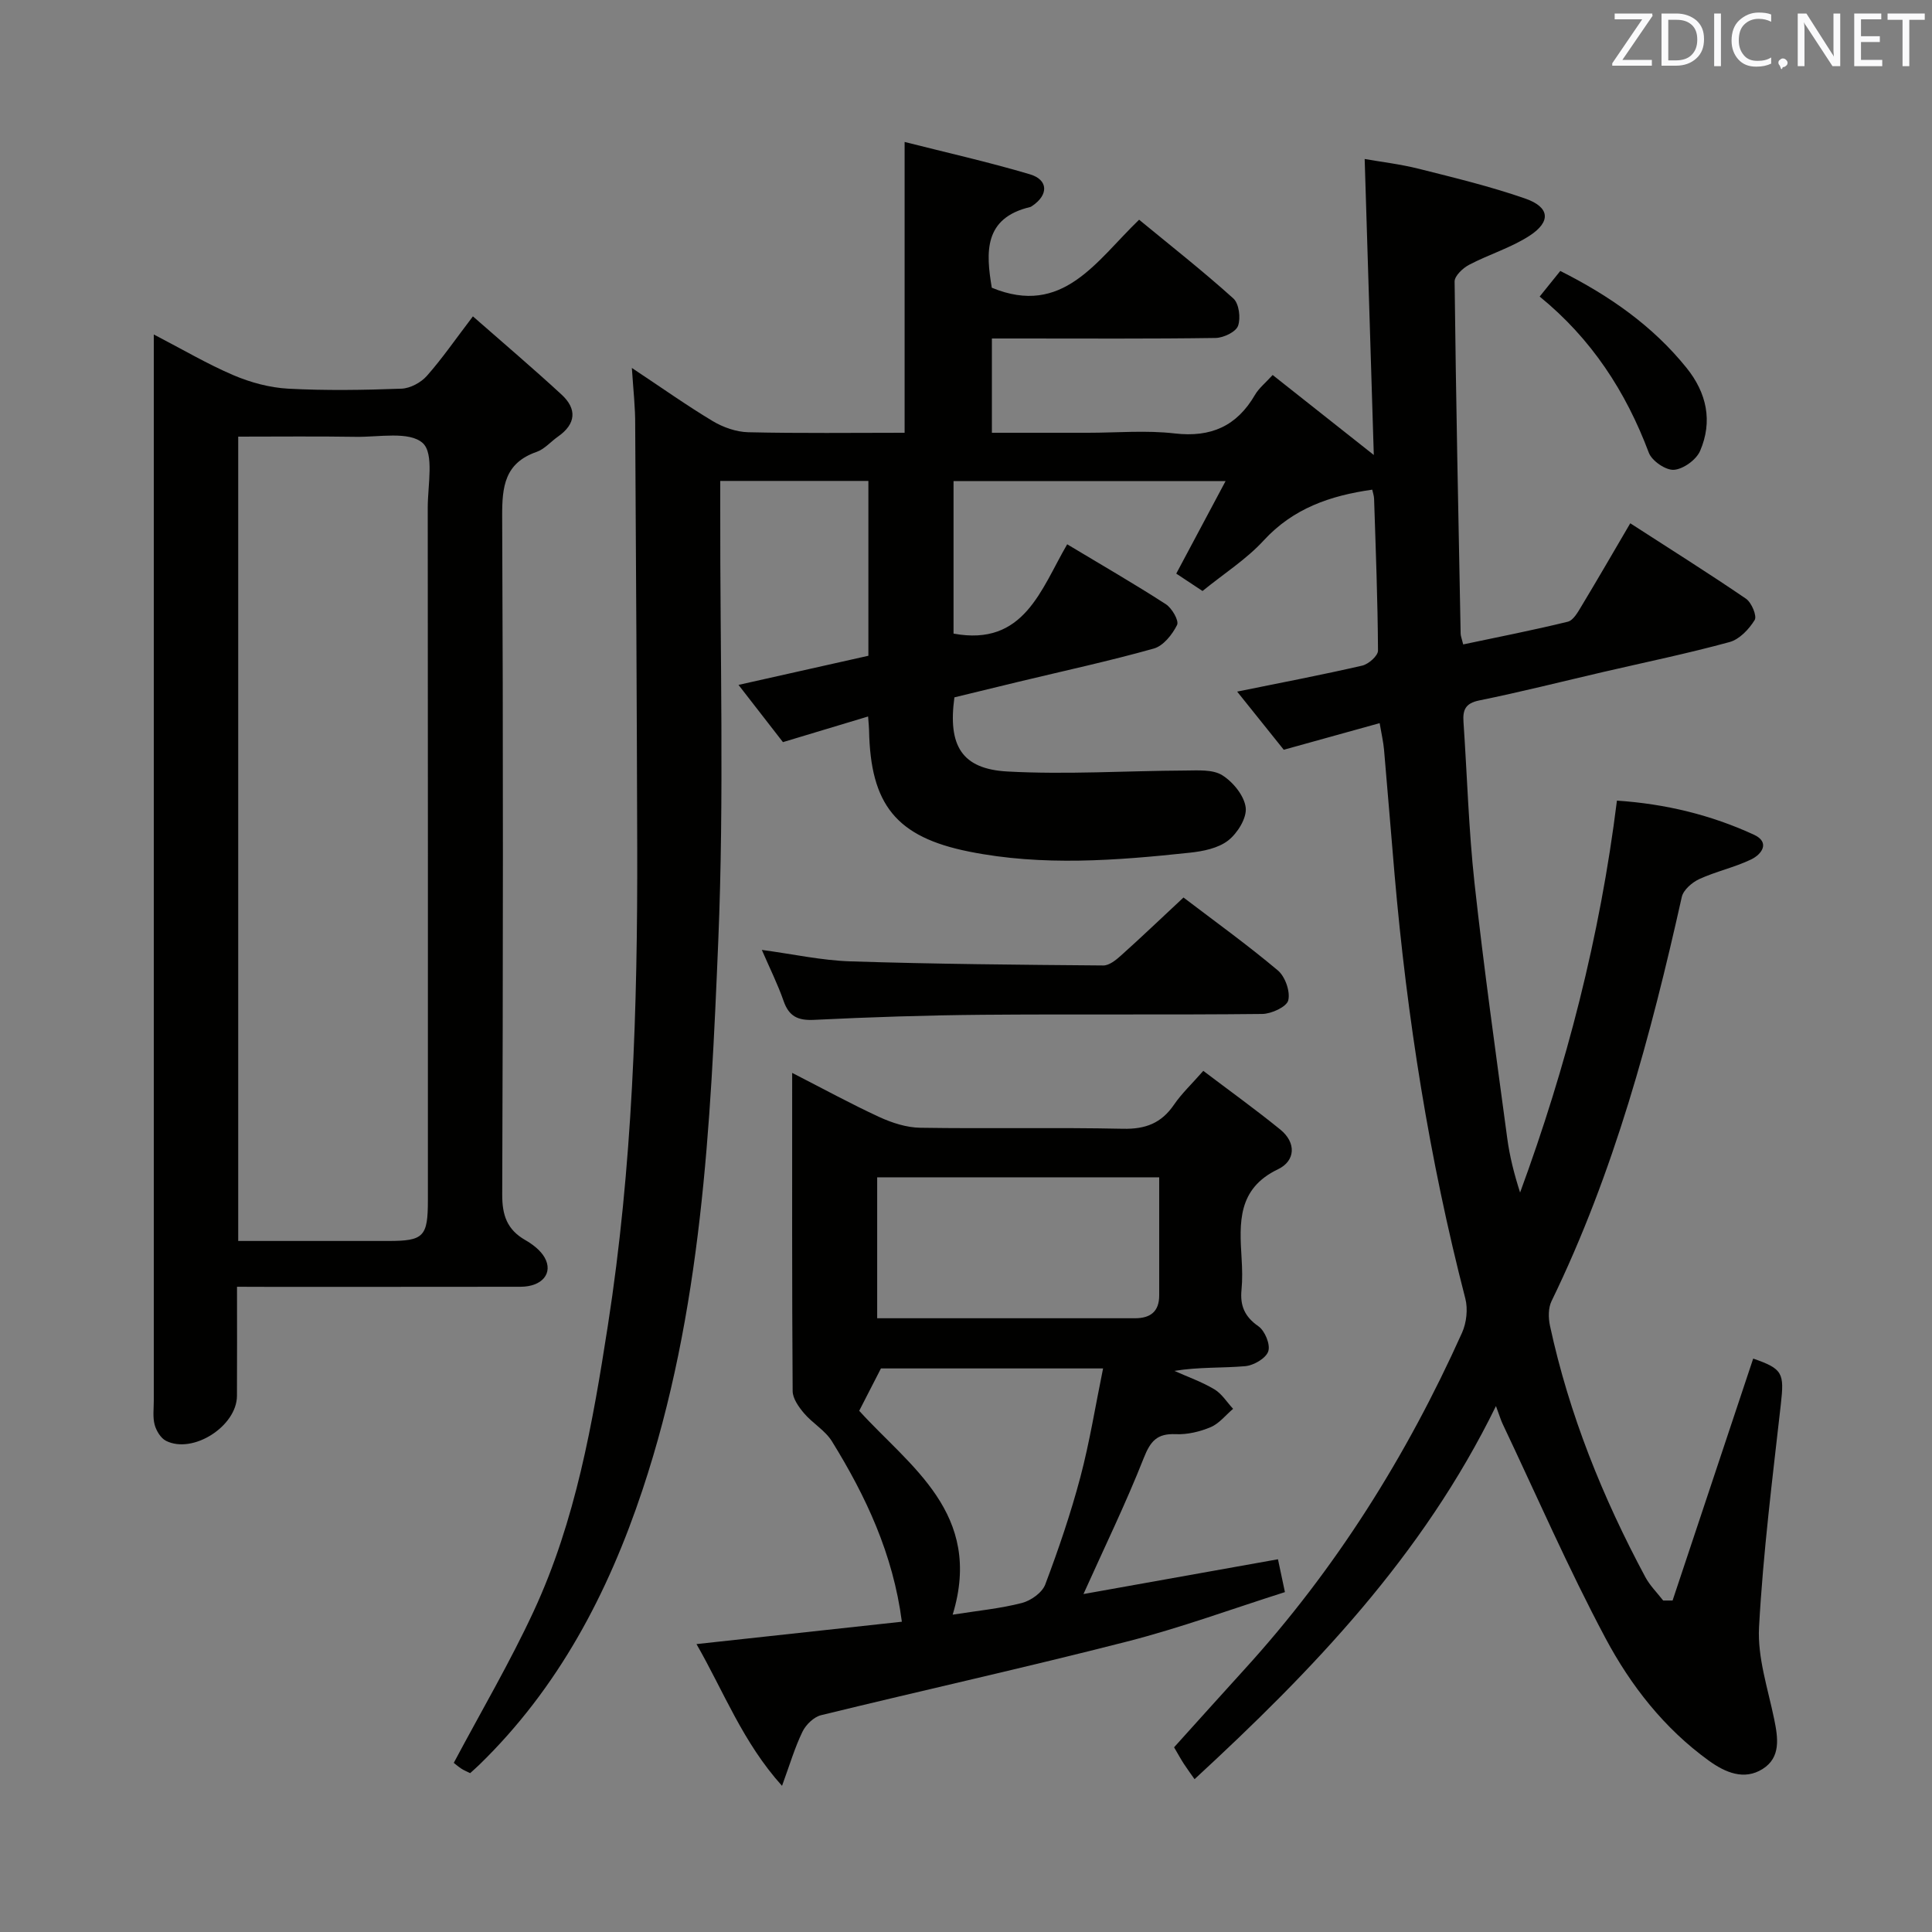 <svg enable-background="new 0 0 400 400" viewBox="0 0 400 400" xmlns="http://www.w3.org/2000/svg"><rect x="0" y="0" width="400" height="400" fill="#808080" stroke="none"/><path d="m130.82 76.18c6.26 4.15 11.38 7.79 16.75 11.01 2.16 1.29 4.86 2.24 7.34 2.3 10.78.25 21.57.11 32.38.11 0-20.18 0-39.73 0-60.21 8.75 2.22 17.44 4.17 25.95 6.7 3.83 1.14 3.85 4.27.5 6.52-.14.09-.28.21-.43.25-9.67 2.27-9.2 9.4-7.97 16.71 14.7 6.07 21.61-5.51 30.5-14.08 6.6 5.43 13.24 10.65 19.51 16.3 1.18 1.06 1.56 4.07.97 5.68-.46 1.26-3 2.47-4.63 2.5-13.5.2-27 .11-40.5.11-1.82 0-3.63 0-5.83 0v19.52h19.89c6 0 12.06-.55 17.98.14 7.5.86 12.83-1.52 16.59-7.97.81-1.4 2.17-2.48 3.67-4.13 6.7 5.29 13.27 10.49 20.94 16.56-.65-20.96-1.26-40.82-1.89-61.28 3.28.58 7.32 1.05 11.23 2.03 7.39 1.86 14.84 3.66 22.02 6.16 5.08 1.77 5.39 4.78.87 7.71-3.84 2.49-8.4 3.85-12.49 6-1.3.68-3.02 2.3-3.01 3.47.28 24.31.78 48.61 1.25 72.91.01.48.22.96.53 2.22 7.22-1.53 14.48-2.94 21.65-4.7 1.15-.28 2.09-1.98 2.83-3.21 3.34-5.54 6.58-11.15 10.11-17.17 8.17 5.28 16.17 10.3 23.96 15.62 1.15.79 2.31 3.57 1.8 4.4-1.17 1.91-3.15 4.01-5.2 4.57-8.63 2.36-17.41 4.17-26.13 6.19-8.57 1.99-17.09 4.15-25.71 5.9-2.89.59-3.42 1.99-3.25 4.46.76 11.12 1.07 22.28 2.28 33.34 1.94 17.66 4.42 35.25 6.78 52.86.5 3.74 1.44 7.43 2.66 11.22 9.61-26.16 16.54-52.95 20.05-81.14 10.05.67 19.46 2.96 28.35 7.05 3.41 1.57 1.68 4.07-.63 5.16-3.42 1.63-7.22 2.45-10.67 4.03-1.49.69-3.29 2.24-3.62 3.69-6.42 28.73-14.02 57.06-26.97 83.69-.7 1.43-.67 3.49-.32 5.12 3.96 18.33 10.9 35.54 19.74 52.02.95 1.77 2.45 3.24 3.69 4.85h1.95c5.56-16.7 11.13-33.4 16.69-50.09 6.16 2.13 6.45 3.01 5.72 9.49-1.73 15.36-3.67 30.72-4.51 46.13-.34 6.26 1.83 12.7 3.13 19 .81 3.94 1.41 7.96-2.39 10.35-3.83 2.41-7.74.73-11.13-1.72-9.24-6.67-16.18-15.56-21.41-25.38-7.71-14.47-14.27-29.56-21.31-44.4-.34-.72-.56-1.49-1.36-3.64-15.2 31.08-37.93 54.67-62.4 77.25-.76-1.09-1.52-2.11-2.21-3.17-.63-.97-1.18-1.98-2.03-3.43 4.83-5.35 9.67-10.75 14.55-16.11 18.9-20.74 33.6-44.2 45.07-69.72.93-2.07 1.24-4.91.68-7.08-7.46-28.84-12.08-58.15-14.65-87.8-.75-8.61-1.42-17.23-2.18-25.83-.14-1.61-.52-3.2-.91-5.5-6.71 1.86-13.02 3.62-19.85 5.51-2.84-3.54-6.02-7.52-9.65-12.04 9.12-1.85 17.54-3.46 25.89-5.38 1.31-.3 3.28-2.04 3.27-3.11-.06-10.48-.47-20.95-.81-31.43-.02-.62-.24-1.23-.38-1.89-8.72 1.23-16.38 3.88-22.49 10.53-3.56 3.88-8.16 6.8-12.65 10.45-1.87-1.24-3.61-2.39-5.44-3.6 3.33-6.25 6.57-12.31 10.21-19.15-19.38 0-37.69 0-56.32 0v31.57c14.62 2.71 18.08-9.15 23.53-18.49 7.14 4.29 13.89 8.18 20.42 12.4 1.27.82 2.77 3.42 2.33 4.3-.98 1.98-2.84 4.32-4.8 4.88-9.25 2.6-18.66 4.63-28 6.88-4.49 1.08-8.97 2.18-13.3 3.23-1.37 10 1.51 14.83 10.97 15.35 12.23.67 24.54-.14 36.82-.2 2.59-.01 5.67-.27 7.66.97 2.24 1.4 4.56 4.24 4.86 6.7.26 2.16-1.71 5.32-3.64 6.82-2.06 1.6-5.18 2.23-7.92 2.52-15.23 1.63-30.52 2.82-45.69-.22-15.15-3.03-20.44-9.75-20.73-25.15-.01-.65-.09-1.3-.2-2.83-5.88 1.77-11.46 3.45-17.63 5.31-2.58-3.32-5.6-7.21-9.2-11.85 9.39-2.1 18.12-4.06 26.89-6.03 0-12.23 0-24.03 0-36.2-10.05 0-19.96 0-30.67 0v5.76c-.06 29.83.83 59.7-.41 89.48-1.59 38.31-3.4 76.76-15.69 113.66-7.13 21.42-17.41 41-33.81 56.93-.59.57-1.2 1.1-1.87 1.71-.68-.34-1.3-.58-1.84-.94-.68-.45-1.3-1-1.55-1.19 5.64-10.61 11.63-20.79 16.57-31.45 8.67-18.71 12.19-38.88 15.33-59.08 5.11-32.8 6.17-65.86 6.08-98.99-.08-29.16-.24-58.32-.42-87.48.03-3.5-.37-6.97-.69-11.8z" fill="#010100"/><path d="m49.07 266.41c0 7.98.03 15.29-.01 22.59-.03 6.28-9.12 12.11-14.69 9.31-1.09-.55-2.01-2.08-2.35-3.33-.42-1.56-.18-3.3-.18-4.97 0-71.46 0-142.92 0-214.38 0-1.79 0-3.59 0-6.38 5.98 3.1 11.08 6.12 16.49 8.43 3.54 1.51 7.5 2.58 11.32 2.79 7.81.42 15.66.29 23.48 0 1.81-.07 4.02-1.26 5.24-2.64 3.18-3.59 5.91-7.57 9.54-12.33 6.29 5.52 12.44 10.74 18.37 16.21 3.21 2.96 2.98 6.06-.74 8.67-1.5 1.05-2.79 2.6-4.44 3.18-6.62 2.3-7.16 7.19-7.13 13.33.22 46.81.18 93.62.01 140.42-.02 4.32 1.02 7.27 4.75 9.42 1.55.89 3.18 2.13 4.03 3.63 1.83 3.24-.53 6.04-4.97 6.05-17.32.03-34.65.01-51.97.02-2.14-.02-4.25-.02-6.75-.02zm.25-9.48h31.07c7.34 0 8.2-.89 8.2-8.43 0-47.81.02-95.62-.03-143.43 0-4.62 1.36-11.19-1.05-13.35-2.77-2.48-9.03-1.21-13.78-1.28-8.11-.13-16.23-.04-24.41-.04z" fill="#010100"/><path d="m186.72 335.76c-1.82-14.02-7.45-25.98-14.47-37.34-1.4-2.27-4.03-3.75-5.8-5.84-1.09-1.29-2.33-3.03-2.34-4.58-.15-21.65-.1-43.31-.1-65.87 6.38 3.26 12.13 6.41 18.07 9.15 2.62 1.2 5.61 2.17 8.45 2.21 14 .22 28-.09 41.99.21 4.65.1 7.93-1.16 10.54-4.98 1.57-2.3 3.65-4.25 6.07-7.01 5.45 4.13 10.82 7.99 15.94 12.15 3.37 2.74 3.12 6.5-.47 8.22-8.45 4.04-7.98 11.12-7.54 18.48.13 2.16.19 4.35-.02 6.49-.32 3.28.65 5.56 3.5 7.54 1.34.93 2.52 3.79 2.04 5.19-.48 1.44-3 2.91-4.75 3.07-4.77.42-9.6.14-14.69.98 2.78 1.24 5.68 2.26 8.28 3.81 1.55.92 2.6 2.67 3.88 4.04-1.53 1.3-2.87 3.04-4.63 3.79-2.25.95-4.85 1.57-7.27 1.46-3.85-.17-5.22 1.45-6.6 4.94-3.7 9.38-8.13 18.48-12.48 28.16 13.26-2.37 26.67-4.77 40.27-7.2.47 2.21.87 4.11 1.44 6.8-10.91 3.46-21.65 7.41-32.67 10.23-21.04 5.39-42.26 10.09-63.36 15.25-1.51.37-3.16 1.97-3.86 3.43-1.58 3.25-2.61 6.77-4.23 11.2-8.13-9.03-12-19.4-17.71-29.35 14.58-1.58 28.49-3.1 42.52-4.63zm53.28-92.01c-19.85 0-39.09 0-58.39 0v29.18h53.38c3.17 0 5.02-1.37 5.01-4.75-.01-7.98 0-15.97 0-24.43zm-42.76 90.55c5.25-.83 9.88-1.27 14.33-2.42 1.86-.48 4.19-2.13 4.83-3.81 2.75-7.28 5.27-14.69 7.27-22.21 1.93-7.29 3.12-14.78 4.71-22.54-16.19 0-31.57 0-45.99 0-1.69 3.28-3.03 5.91-4.5 8.77 10.41 11.49 25.75 21.25 19.35 42.21z" fill="#010100"/><path d="m245.03 185.82c6.45 4.91 13.2 9.77 19.54 15.1 1.51 1.27 2.6 4.37 2.15 6.19-.33 1.34-3.48 2.8-5.39 2.82-19.3.21-38.6.01-57.9.17-11.63.1-23.26.48-34.87 1.05-3.37.17-5.22-.72-6.33-3.92-1.19-3.42-2.82-6.68-4.5-10.56 6.44.86 12.37 2.18 18.35 2.37 17.44.56 34.9.71 52.35.85 1.22.01 2.63-1.13 3.66-2.06 4.19-3.75 8.26-7.65 12.94-12.01z" fill="#010100"/><path d="m318.77 61.4c1.54-1.91 2.86-3.55 4.27-5.3 10.25 5.16 19.13 11.37 26.13 20.05 4.19 5.19 5.46 11.07 2.82 17.2-.79 1.84-3.48 3.78-5.42 3.92-1.7.12-4.57-1.85-5.2-3.54-4.76-12.67-11.89-23.61-22.6-32.33z" fill="#010100"/><g fill="#fafafb"><path d="m342.2 3.2-6.3 9.2h6.1v1.2h-8.2v-.5l6.2-9.1h-5.7v-1.2h7.8v.4z"/><path d="m344 13.7v-10.9h3.1c1.6 0 3 .5 4.1 1.4 1.1 1 1.6 2.2 1.6 3.9s-.5 3-1.6 4-2.5 1.5-4.2 1.5h-3zm1.4-9.6v8.4h1.6c1.4 0 2.5-.4 3.2-1.1.8-.8 1.2-1.8 1.2-3.2s-.4-2.4-1.2-3.1-1.8-1-3.1-1z"/><path d="m356.3 2.8v10.9h-1.4v-10.9z"/><path d="m366.6 13.2c-.8.4-1.8.6-3 .6-1.6 0-2.8-.5-3.7-1.5s-1.4-2.3-1.4-3.9c0-1.7.5-3.2 1.6-4.2s2.4-1.6 4-1.6c1 0 1.9.1 2.6.4v1.5c-.8-.4-1.6-.6-2.6-.6-1.2 0-2.2.4-3 1.2s-1.1 1.9-1.1 3.3c0 1.3.4 2.3 1.1 3.1s1.6 1.1 2.8 1.1c1.1 0 2-.2 2.8-.7v1.3z"/><path d="m368.2 13c0-.3.1-.5.3-.6.2-.2.4-.3.6-.3.3 0 .5.1.7.3s.3.4.3.6-.1.5-.3.6c-.2.2-.4.3-.7.3-.3 1-.5-.1-.6-.3-.2-.2-.3-.4-.3-.6z"/><path d="m381.1 13.7h-1.7l-5.5-8.4c-.2-.2-.3-.5-.4-.7 0 .2.1.8.1 1.5v7.6h-1.4v-10.9h1.8l5.3 8.3c.3.4.4.6.4.8 0-.3-.1-.8-.1-1.6v-7.5h1.4v10.9z"/><path d="m389.7 13.7h-5.8v-10.9h5.6v1.2h-4.2v3.5h3.9v1.2h-3.9v3.7h4.4z"/><path d="m398.4 4.1h-3.1v9.6h-1.4v-9.6h-3.1v-1.3h7.7v1.3z"/></g></svg>